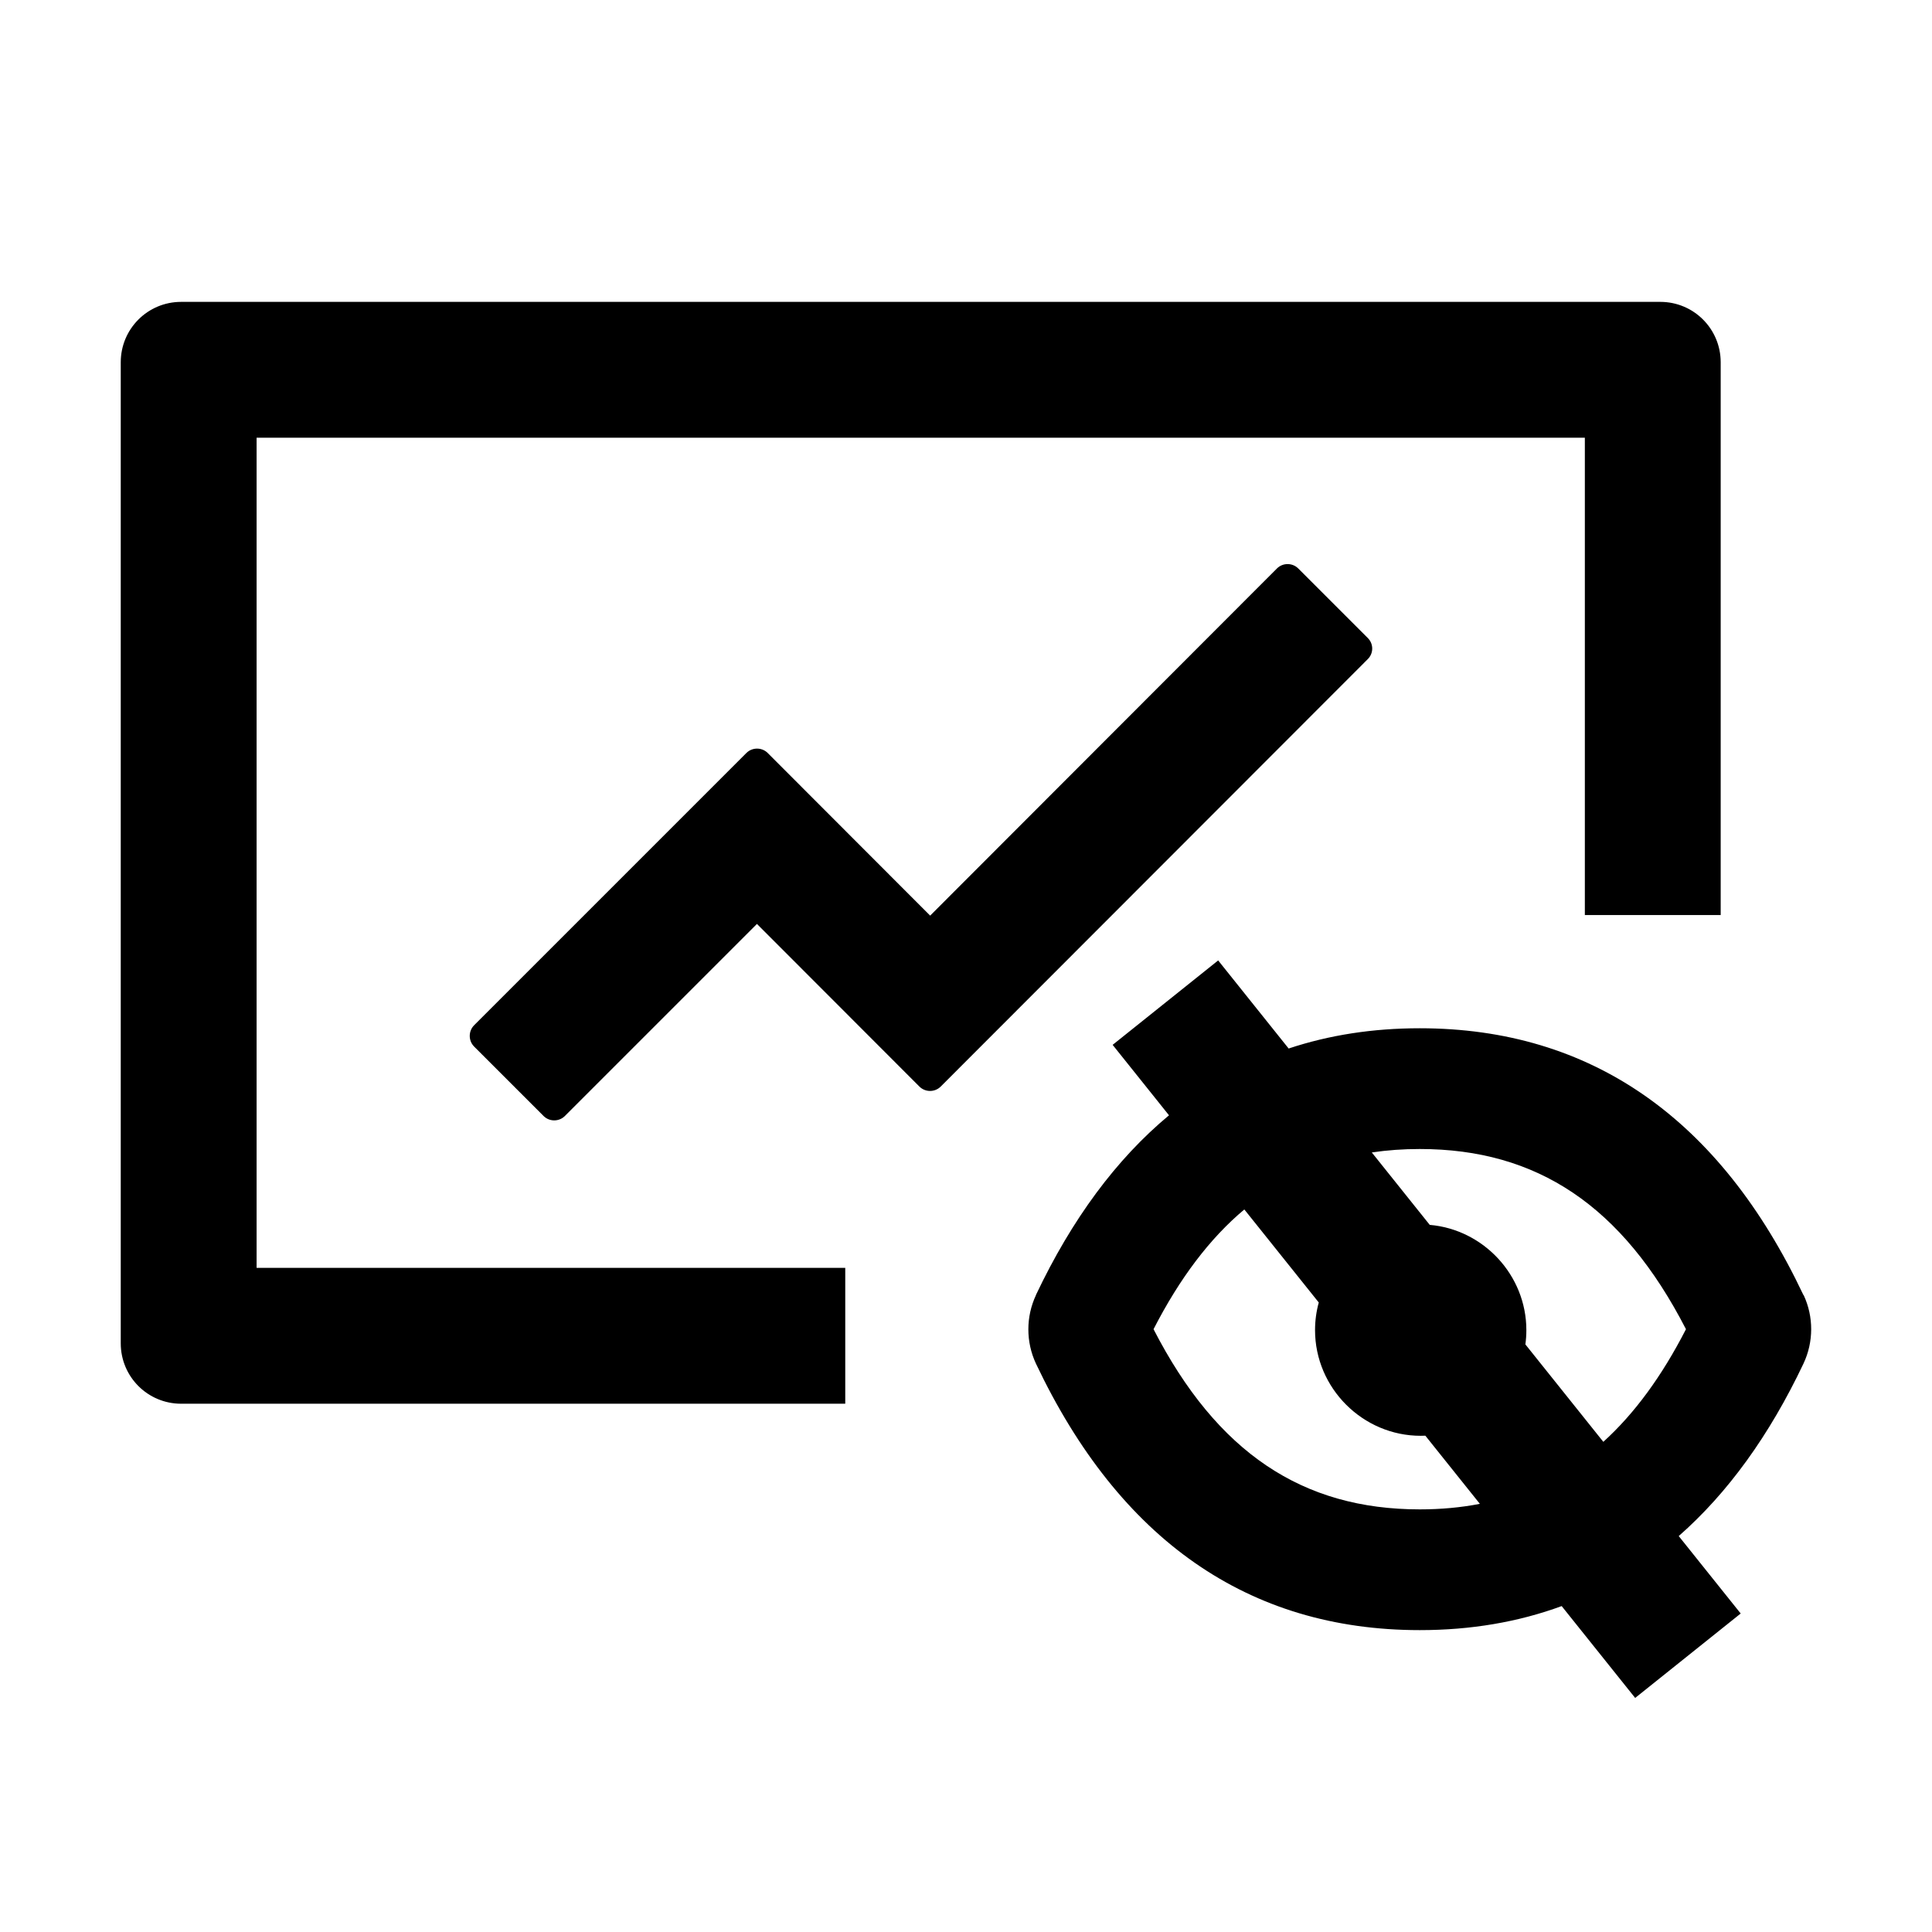 <?xml version="1.0" encoding="UTF-8" standalone="no"?>
<!DOCTYPE svg PUBLIC "-//W3C//DTD SVG 1.1//EN" "http://www.w3.org/Graphics/SVG/1.1/DTD/svg11.dtd">
<svg width="100%" height="100%" viewBox="0 0 200 200" version="1.1" xmlns="http://www.w3.org/2000/svg" xmlns:xlink="http://www.w3.org/1999/xlink" xml:space="preserve" xmlns:serif="http://www.serif.com/" style="fill-rule:evenodd;clip-rule:evenodd;stroke-linejoin:round;stroke-miterlimit:2;">
    <path d="M161.664,166.262C157.164,167.915 152.264,168.75 146.973,168.75C129.219,168.75 115.879,159.375 107.246,141.172C106.191,138.926 106.191,136.309 107.246,134.063L107.246,134.043C110.968,126.194 115.566,119.983 121.015,115.456L115.18,108.163L126.104,99.423L133.4,108.542C137.59,107.148 142.116,106.445 146.973,106.445C164.727,106.445 178.066,115.82 186.68,134.043L186.719,134.082C187.754,136.309 187.754,138.906 186.699,141.152C183.172,148.589 178.859,154.556 173.781,159.013L180.196,167.03L169.272,175.77L161.664,166.262ZM128.812,125.202C125.24,128.198 122.13,132.304 119.414,137.598C125.996,150.391 134.844,156.25 146.973,156.25C149.15,156.25 151.223,156.061 153.195,155.677L147.551,148.622C147.391,148.629 147.231,148.633 147.07,148.633C141.07,148.633 136.133,143.695 136.133,137.695C136.133,136.706 136.267,135.747 136.518,134.833L128.812,125.202ZM165.976,149.258C169.198,146.337 172.032,142.471 174.531,137.598C167.949,124.805 159.102,118.945 146.973,118.945C145.253,118.945 143.599,119.063 142.008,119.302L148.006,126.798C153.575,127.279 158.008,132.01 158.008,137.695C158.008,138.196 157.973,138.689 157.907,139.172L165.976,149.258ZM26.563,45.313L26.563,131.25L87.5,131.25L87.5,145.313L18.75,145.313C15.293,145.313 12.5,142.52 12.5,139.063L12.5,37.5C12.5,34.043 15.293,31.25 18.75,31.25L171.875,31.25C175.332,31.25 178.125,34.043 178.125,37.5L178.125,94.727L164.063,94.727L164.063,45.313L26.563,45.313ZM141.582,66.035C142.207,66.641 142.207,67.637 141.582,68.242L97.383,112.48C96.777,113.086 95.781,113.086 95.176,112.48L78.359,95.645L58.477,115.527C57.871,116.133 56.875,116.133 56.27,115.527L49.082,108.34C48.477,107.734 48.477,106.738 49.082,106.133L77.266,77.949C77.871,77.344 78.867,77.344 79.473,77.949L96.289,94.785L132.188,58.848C132.793,58.242 133.789,58.242 134.395,58.848L141.582,66.035Z"/>
</svg>

